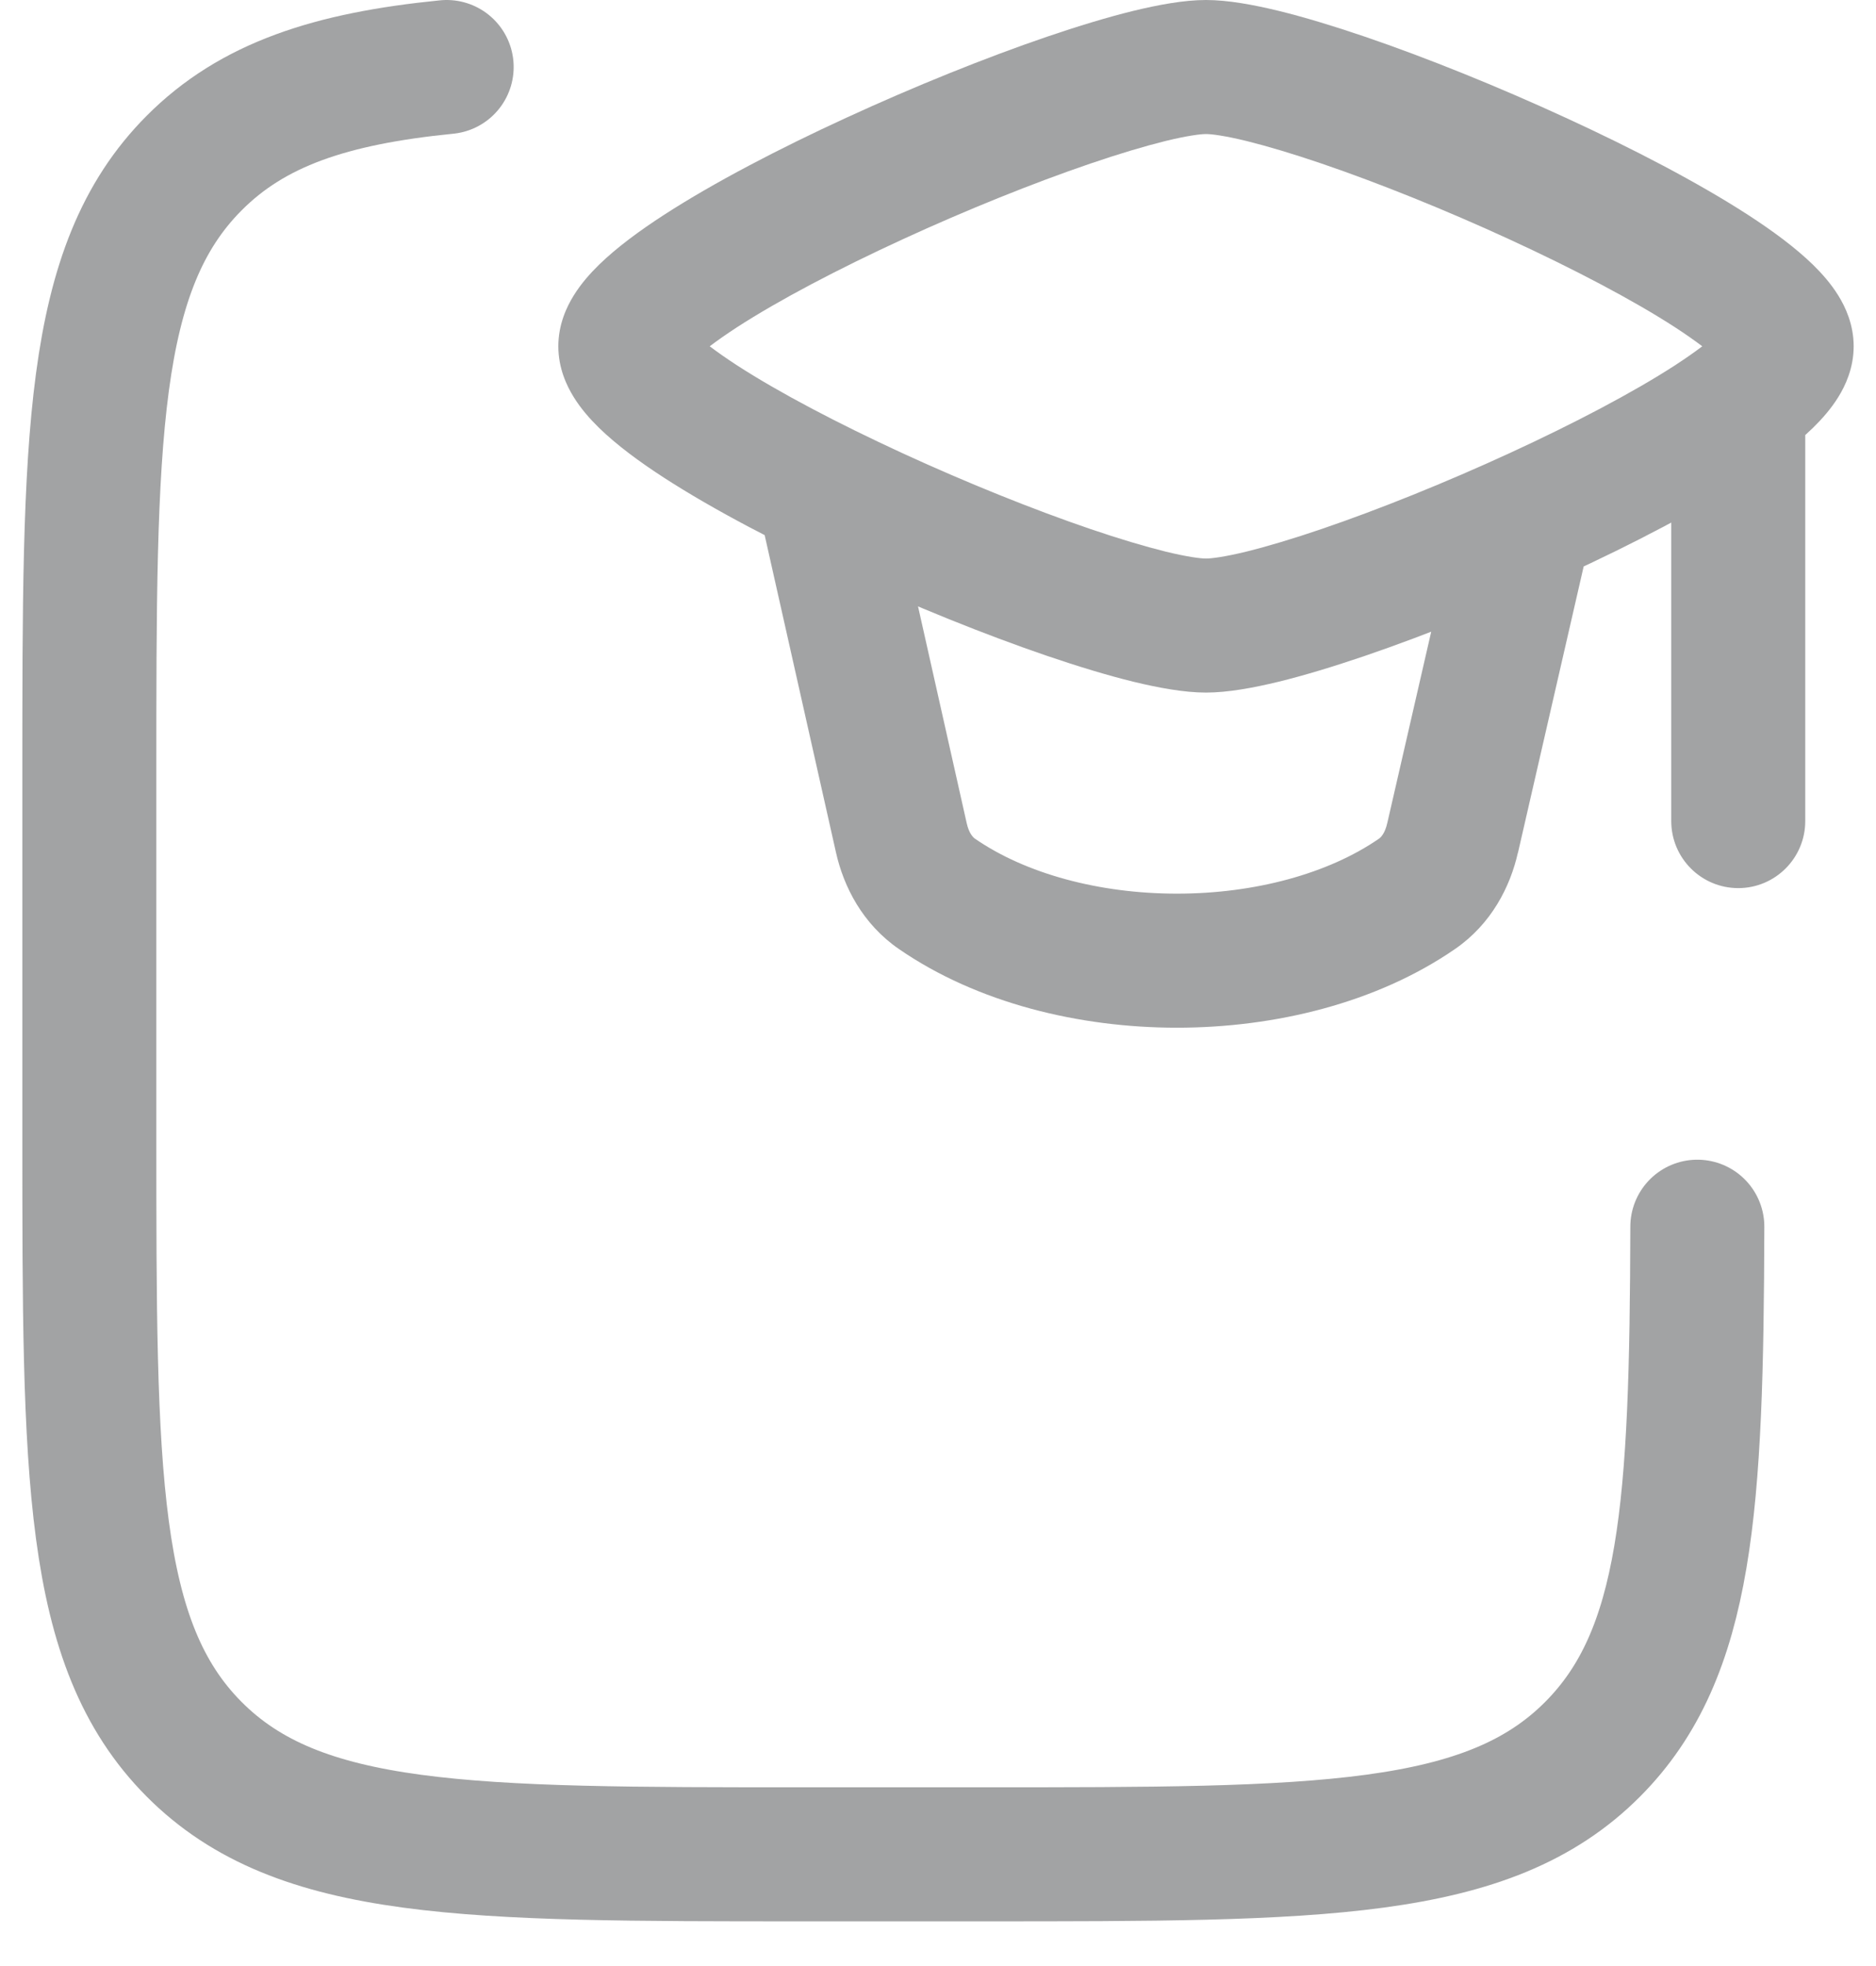 <svg width="21" height="22" viewBox="0 0 21 22" fill="none" xmlns="http://www.w3.org/2000/svg">
<path d="M5 0.75C3.7 0.879 2.825 1.169 2.172 1.826C1 3.003 1 4.898 1 8.689V12.709C1 16.5 1 18.395 2.172 19.573C3.343 20.75 5.229 20.75 9 20.75H11.001C14.772 20.75 16.658 20.75 17.829 19.573C18.893 18.504 18.991 16.856 19 13.727" stroke="#A2A3A4" stroke-width="1.5" stroke-linecap="round" stroke-linejoin="round"/>
<path d="M10.007 5.586C9.916 5.181 9.515 4.927 9.111 5.018C8.706 5.109 8.452 5.51 8.543 5.914L10.007 5.586ZM10.089 9.375L10.821 9.21L10.089 9.375ZM17.81 5.98C17.903 5.577 17.651 5.174 17.247 5.082C16.843 4.989 16.441 5.241 16.348 5.645L17.81 5.98ZM16.261 9.375L15.53 9.207L15.529 9.21L16.261 9.375ZM10.489 10.003L10.914 9.385H10.914L10.489 10.003ZM15.861 10.003L16.287 10.62V10.62L15.861 10.003ZM20.208 4.51C20.208 4.096 19.872 3.76 19.458 3.76C19.044 3.76 18.708 4.096 18.708 4.51H20.208ZM18.708 9.188C18.708 9.602 19.044 9.938 19.458 9.938C19.872 9.938 20.208 9.602 20.208 9.188H18.708ZM7.75 3.875C7.75 4.014 7.698 4.095 7.697 4.097C7.693 4.103 7.705 4.084 7.752 4.037C7.848 3.944 8.012 3.817 8.25 3.662C8.721 3.357 9.383 3.01 10.102 2.679C10.817 2.35 11.567 2.048 12.207 1.83C12.527 1.721 12.812 1.636 13.046 1.578C13.292 1.518 13.439 1.5 13.5 1.5V0C13.254 0 12.966 0.054 12.689 0.121C12.399 0.192 12.07 0.292 11.723 0.41C11.028 0.647 10.231 0.969 9.475 1.317C8.723 1.662 7.99 2.044 7.435 2.403C7.16 2.581 6.903 2.77 6.705 2.963C6.607 3.059 6.504 3.174 6.422 3.307C6.343 3.434 6.25 3.631 6.25 3.875H7.75ZM20.75 3.875C20.75 3.631 20.657 3.434 20.578 3.307C20.496 3.174 20.393 3.059 20.295 2.963C20.097 2.77 19.84 2.581 19.565 2.403C19.01 2.044 18.277 1.662 17.525 1.317C16.769 0.969 15.972 0.647 15.277 0.41C14.93 0.292 14.601 0.192 14.311 0.121C14.034 0.054 13.746 0 13.5 0V1.5C13.561 1.5 13.708 1.518 13.954 1.578C14.188 1.636 14.473 1.721 14.793 1.83C15.433 2.048 16.183 2.35 16.898 2.679C17.617 3.01 18.279 3.357 18.75 3.662C18.988 3.817 19.152 3.944 19.248 4.037C19.295 4.084 19.307 4.103 19.303 4.097C19.302 4.095 19.25 4.014 19.25 3.875H20.75ZM19.25 3.875C19.25 3.736 19.302 3.655 19.303 3.653C19.307 3.647 19.295 3.666 19.248 3.713C19.152 3.806 18.988 3.933 18.75 4.088C18.279 4.393 17.617 4.74 16.898 5.071C16.183 5.4 15.433 5.702 14.793 5.92C14.473 6.029 14.188 6.114 13.954 6.172C13.708 6.232 13.561 6.25 13.5 6.25V7.75C13.746 7.75 14.034 7.696 14.311 7.629C14.601 7.558 14.93 7.458 15.277 7.34C15.972 7.103 16.769 6.781 17.525 6.433C18.277 6.088 19.01 5.706 19.565 5.347C19.84 5.169 20.097 4.98 20.295 4.787C20.393 4.691 20.496 4.576 20.578 4.443C20.657 4.316 20.75 4.119 20.75 3.875H19.25ZM6.25 3.875C6.25 4.119 6.343 4.316 6.422 4.443C6.504 4.576 6.607 4.691 6.705 4.787C6.903 4.98 7.16 5.169 7.435 5.347C7.99 5.706 8.723 6.088 9.475 6.433C10.231 6.781 11.028 7.103 11.723 7.34C12.07 7.458 12.399 7.558 12.689 7.629C12.966 7.696 13.254 7.75 13.5 7.75V6.25C13.439 6.25 13.292 6.232 13.046 6.172C12.812 6.114 12.527 6.029 12.207 5.92C11.567 5.702 10.817 5.4 10.102 5.071C9.383 4.74 8.721 4.393 8.25 4.088C8.012 3.933 7.848 3.806 7.752 3.713C7.705 3.666 7.693 3.647 7.697 3.653C7.698 3.655 7.75 3.736 7.75 3.875H6.25ZM8.543 5.914L9.358 9.539L10.821 9.21L10.007 5.586L8.543 5.914ZM16.348 5.645L15.53 9.207L16.992 9.543L17.81 5.98L16.348 5.645ZM10.063 10.62C10.941 11.225 12.082 11.5 13.175 11.5C14.268 11.5 15.409 11.225 16.287 10.62L15.436 9.385C14.868 9.777 14.045 10 13.175 10C12.305 10 11.482 9.777 10.914 9.385L10.063 10.62ZM15.529 9.21C15.504 9.323 15.459 9.369 15.436 9.385L16.287 10.62C16.694 10.34 16.906 9.923 16.992 9.539L15.529 9.21ZM9.358 9.539C9.444 9.923 9.656 10.34 10.063 10.62L10.914 9.385C10.891 9.369 10.846 9.323 10.821 9.21L9.358 9.539ZM18.708 4.51V9.188H20.208V4.51H18.708Z" fill="#A2A3A4"/>
</svg>
